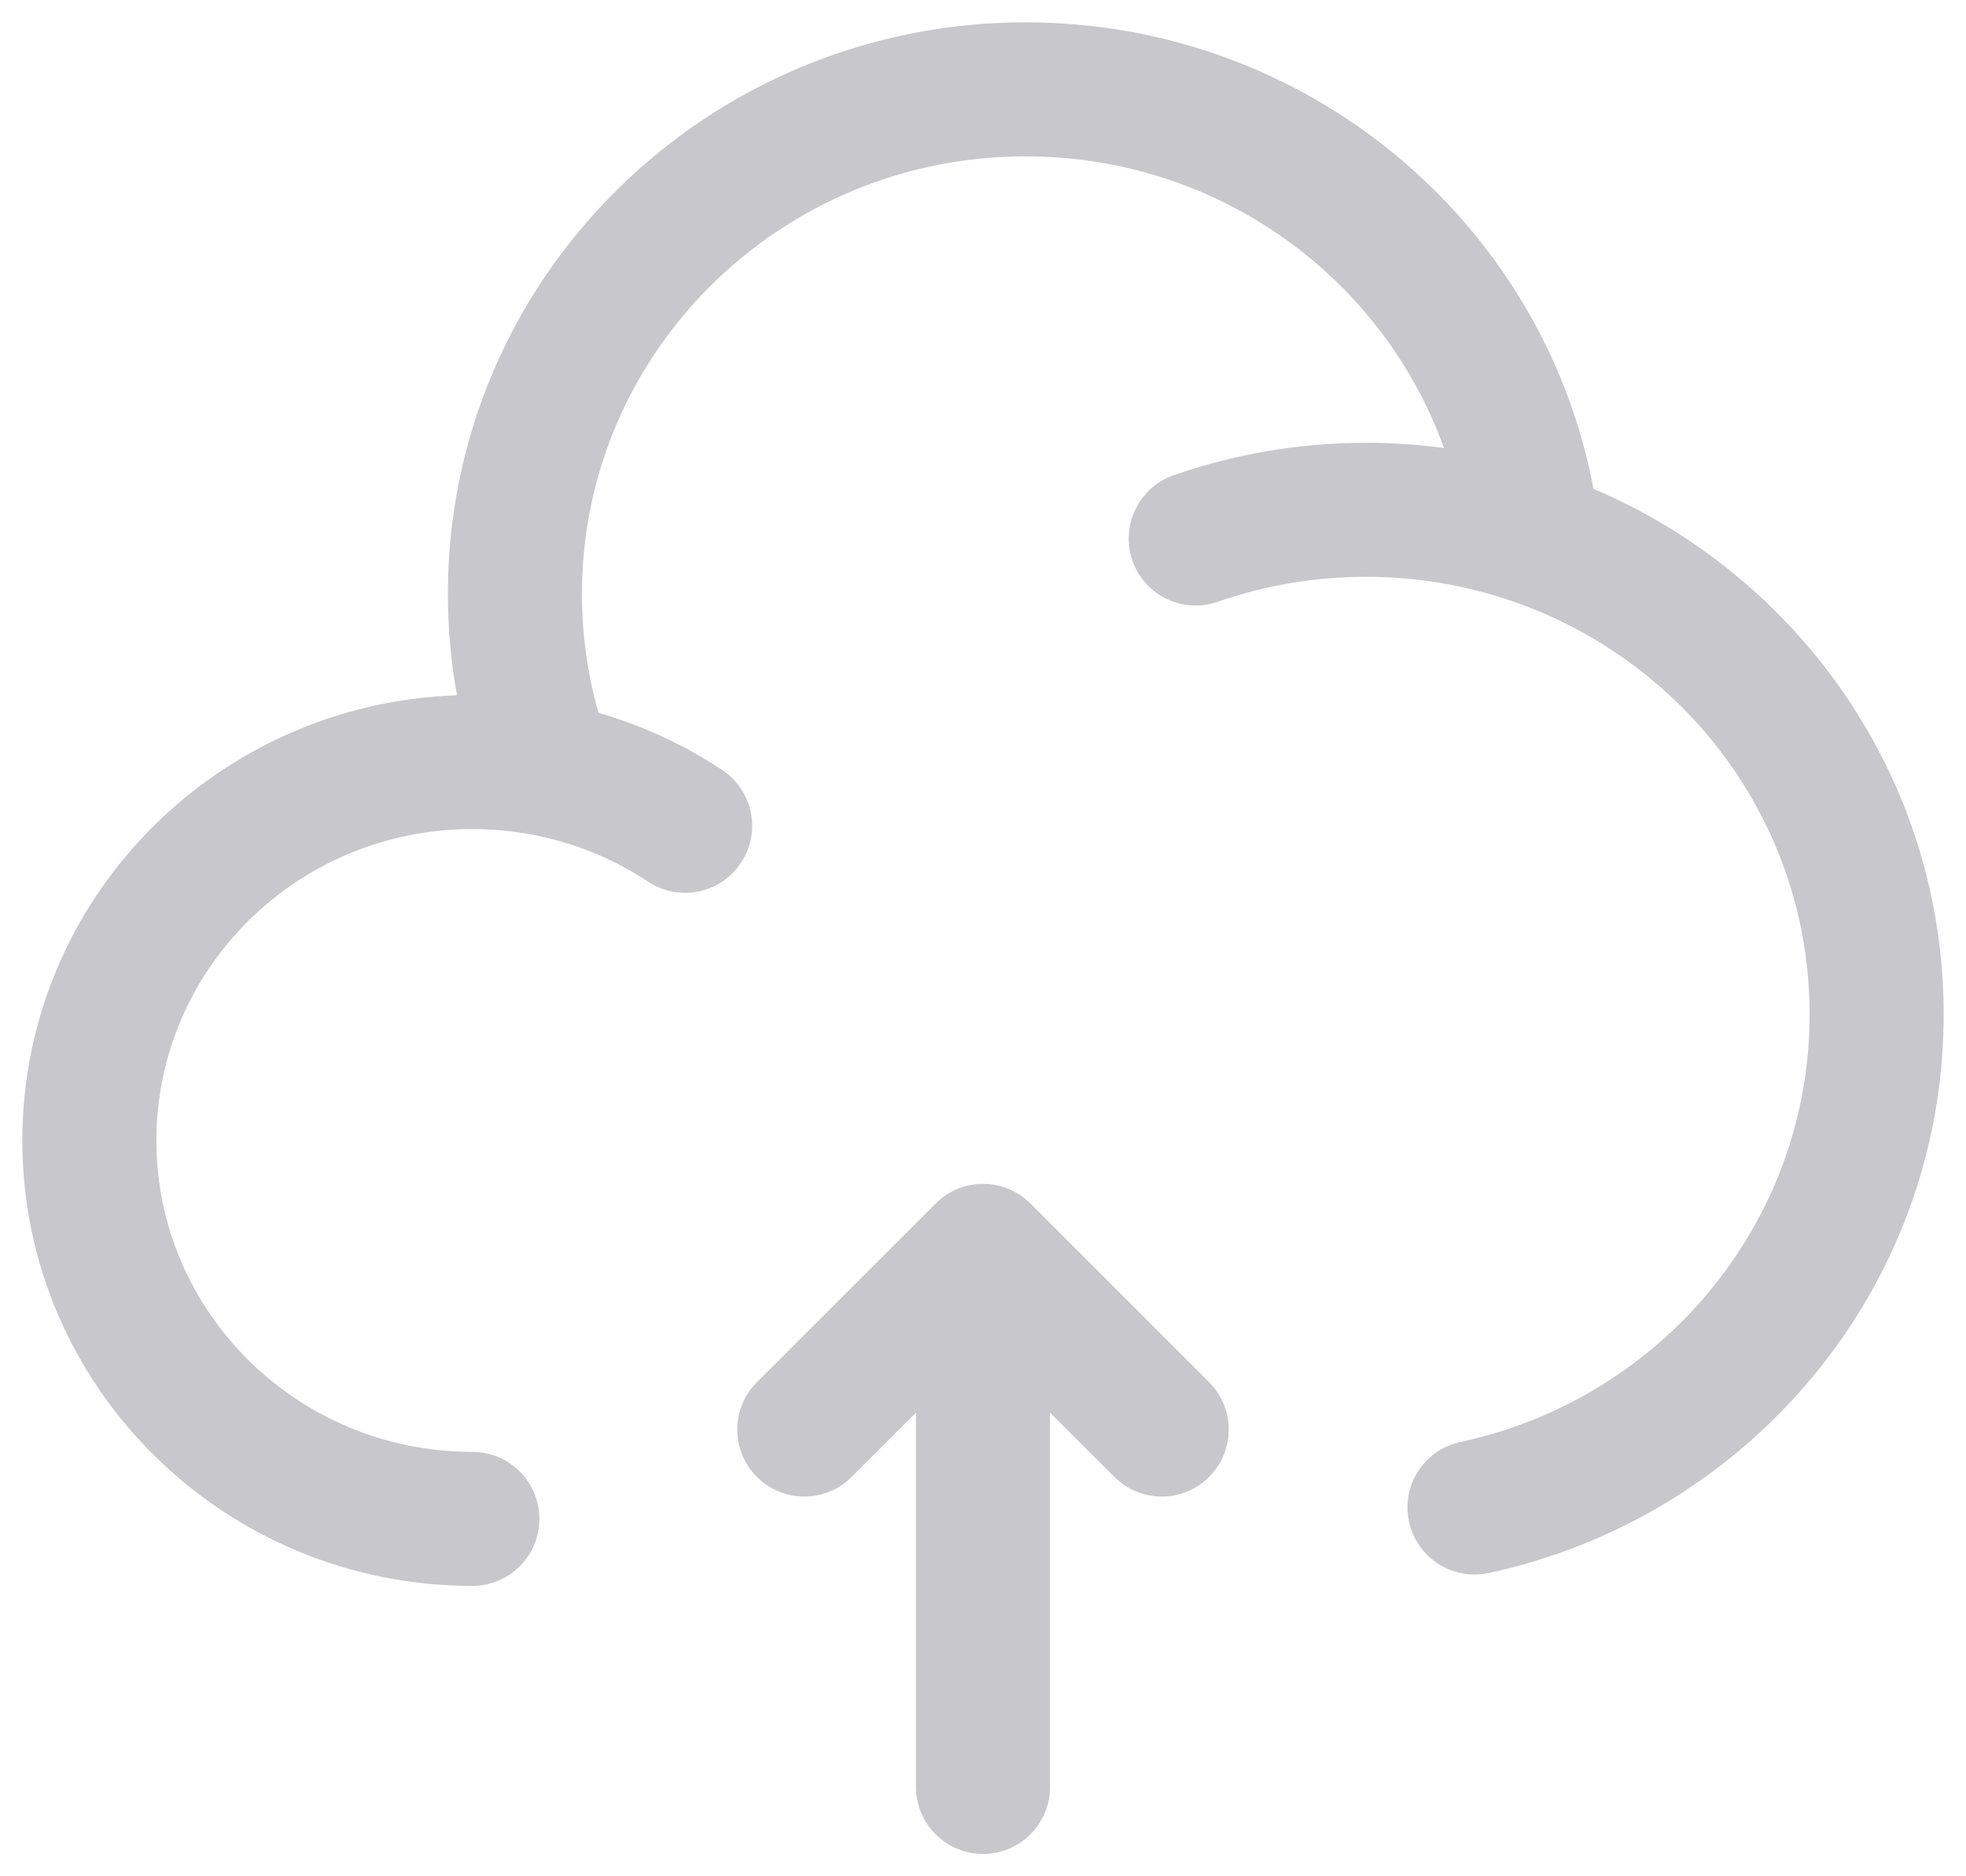 <svg width="22" height="21" viewBox="0 0 22 21" fill="none" xmlns="http://www.w3.org/2000/svg">
<path fill-rule="evenodd" clip-rule="evenodd" d="M10.47 13.47C10.763 13.177 11.237 13.177 11.53 13.47L13.53 15.47C13.823 15.763 13.823 16.237 13.53 16.53C13.237 16.823 12.763 16.823 12.47 16.53L11.75 15.811V20C11.75 20.414 11.414 20.75 11 20.75C10.586 20.75 10.25 20.414 10.25 20V15.811L9.53 16.53C9.237 16.823 8.763 16.823 8.47 16.53C8.177 16.237 8.177 15.763 8.47 15.47L10.47 13.47Z" fill="#C7C7CC"/>
<path d="M11.476 1.75C8.726 1.75 6.512 3.951 6.512 6.647C6.512 7.109 6.577 7.556 6.697 7.978C7.194 8.122 7.66 8.339 8.08 8.617C8.426 8.846 8.521 9.311 8.292 9.656C8.064 10.002 7.598 10.097 7.253 9.868C6.872 9.616 6.439 9.436 5.973 9.345C5.751 9.302 5.522 9.279 5.286 9.279C3.325 9.279 1.75 10.848 1.75 12.765C1.75 14.681 3.325 16.25 5.286 16.25C5.7 16.25 6.036 16.586 6.036 17C6.036 17.414 5.7 17.75 5.286 17.75C2.513 17.75 0.25 15.526 0.25 12.765C0.25 10.06 2.42 7.872 5.114 7.782C5.047 7.414 5.012 7.034 5.012 6.647C5.012 3.106 7.914 0.25 11.476 0.25C14.634 0.25 17.272 2.494 17.831 5.471C20.131 6.448 21.75 8.709 21.75 11.353C21.75 14.427 19.562 16.984 16.657 17.606C16.252 17.692 15.853 17.434 15.767 17.029C15.68 16.624 15.938 16.225 16.343 16.139C18.583 15.66 20.25 13.693 20.25 11.353C20.25 9.216 18.861 7.391 16.912 6.725C16.404 6.551 15.857 6.456 15.286 6.456C14.703 6.456 14.146 6.555 13.628 6.735C13.237 6.872 12.809 6.666 12.673 6.275C12.536 5.883 12.743 5.456 13.134 5.319C13.808 5.084 14.533 4.956 15.286 4.956C15.581 4.956 15.872 4.976 16.158 5.014C15.477 3.116 13.642 1.75 11.476 1.75Z" fill="#C7C7CC"/>
</svg>
